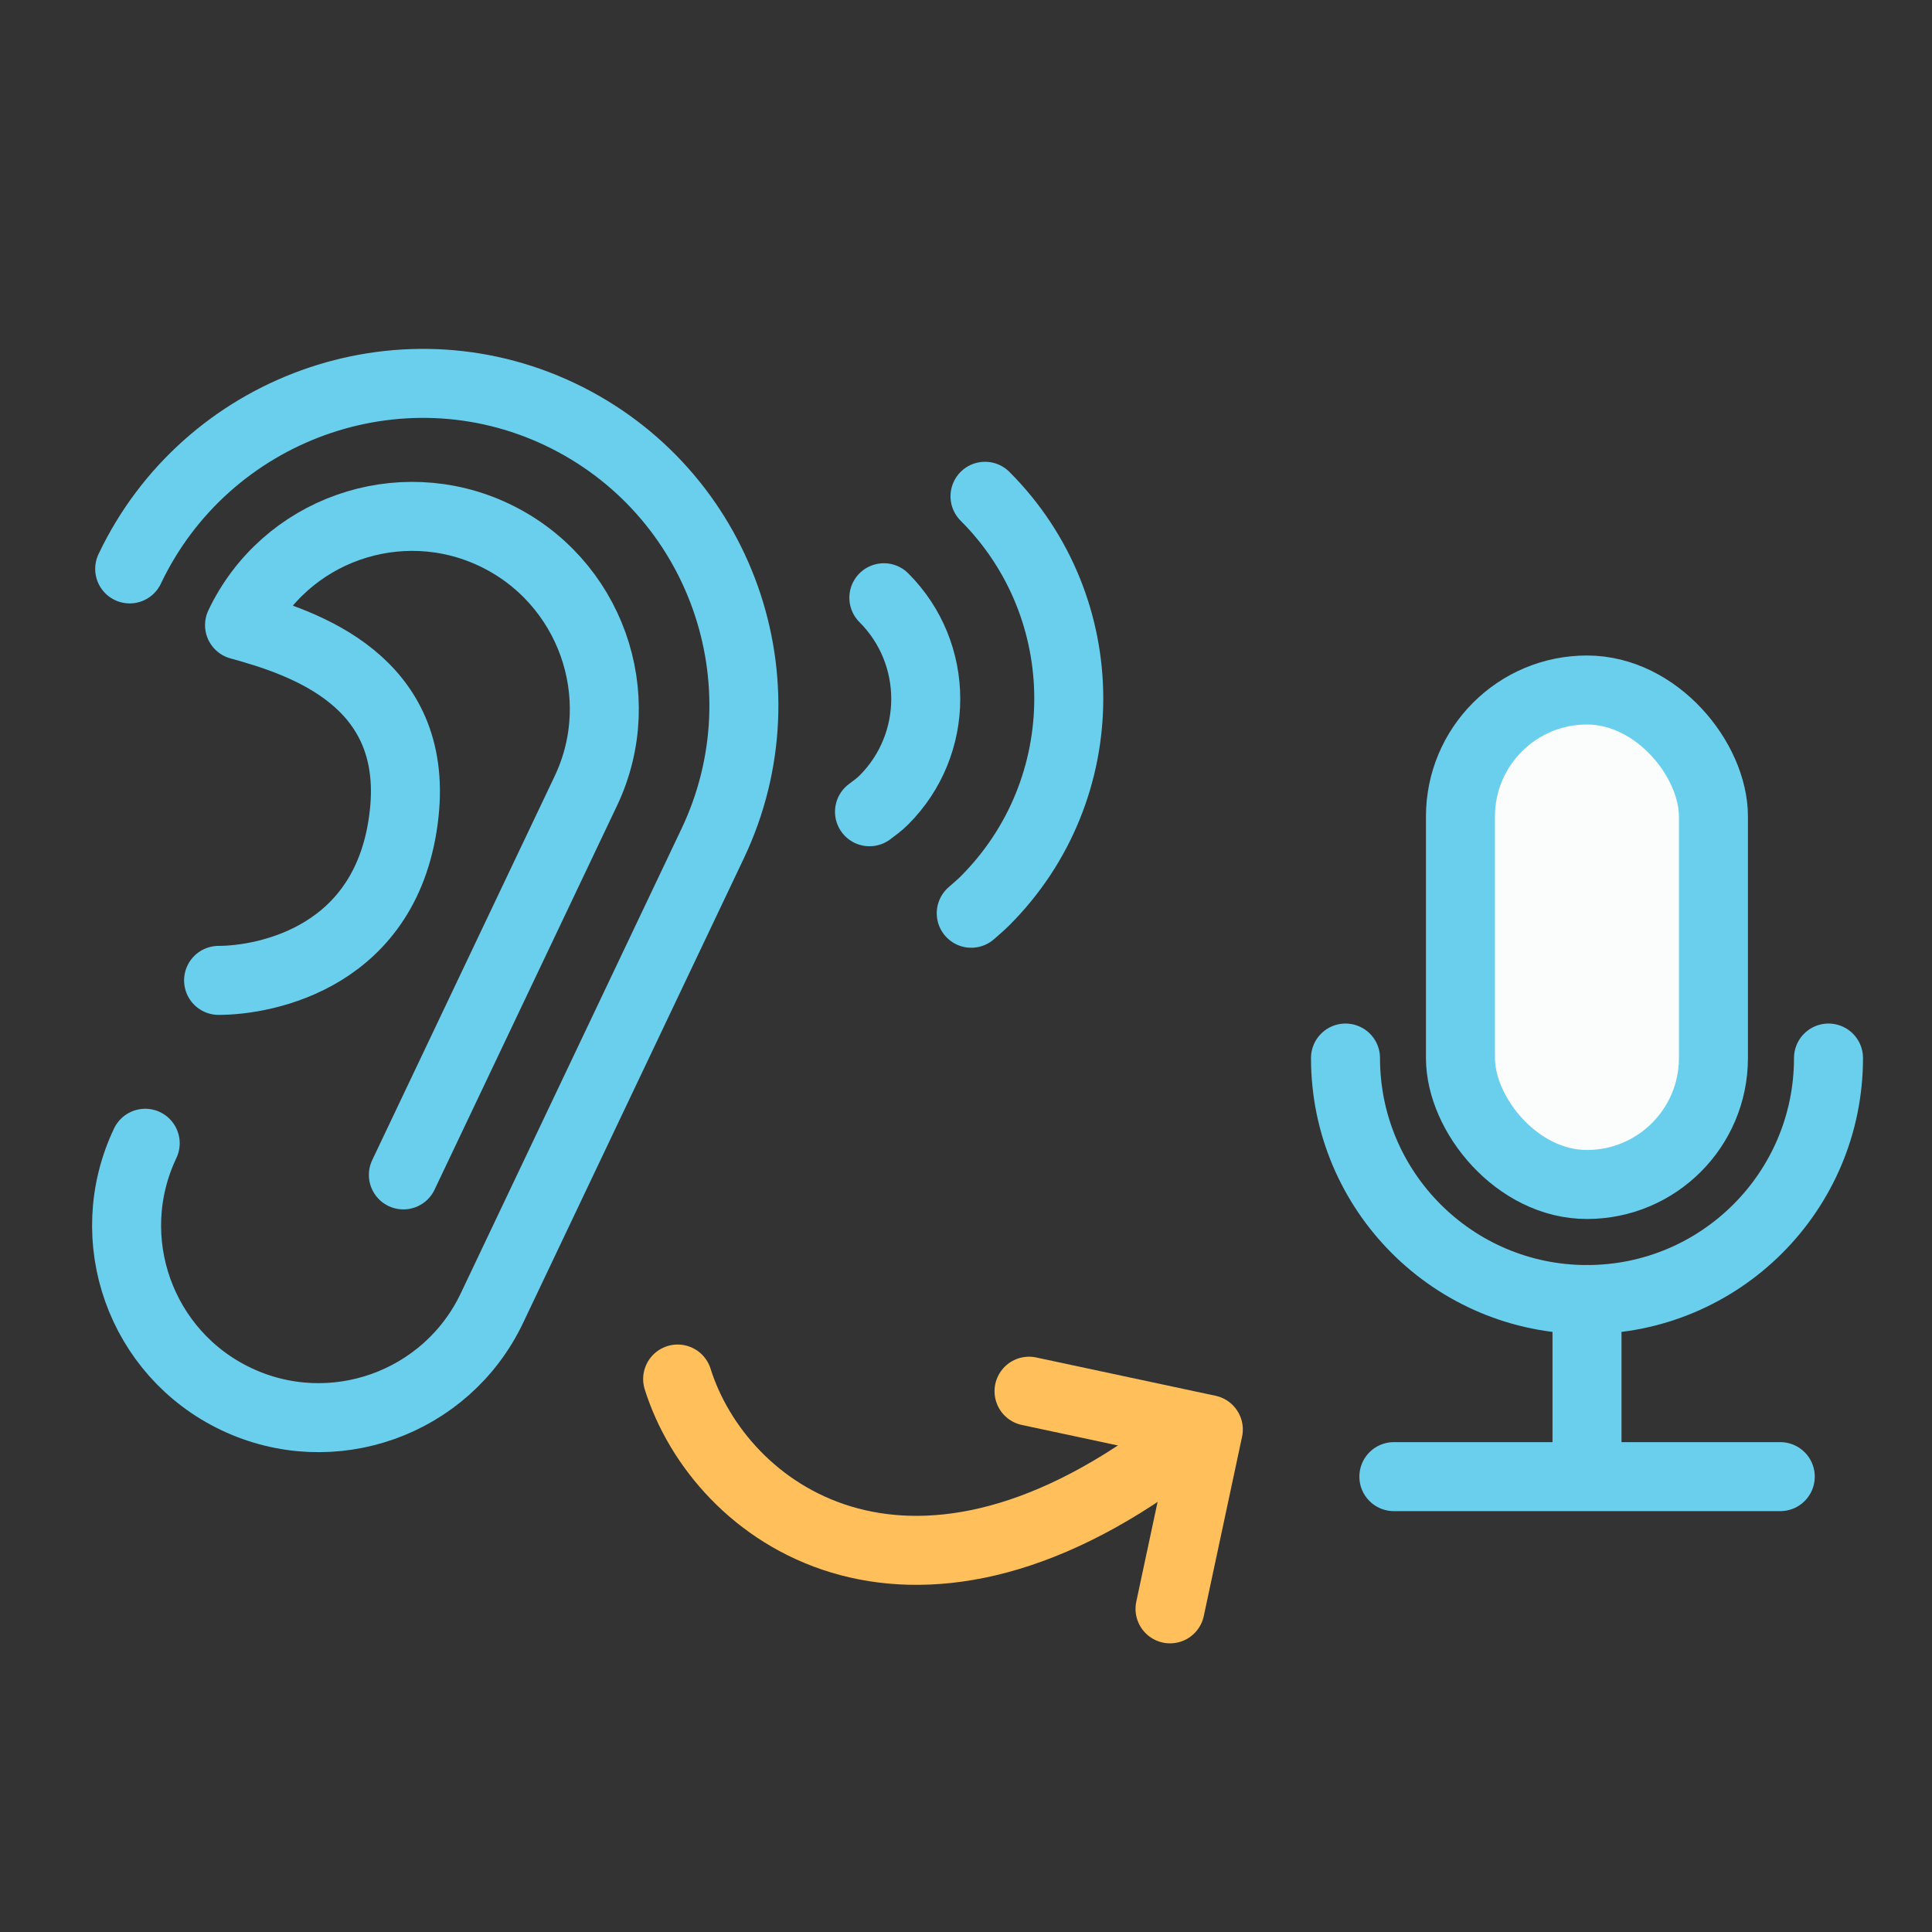 <svg width="56" height="56" viewBox="0 0 56 56" fill="none" xmlns="http://www.w3.org/2000/svg">
<rect x="0" y="0" width="56" height="56" fill="#333333" stroke="none"/>
<g clip-path="url(#clip0)">
<path d="M33.914 46.633L35.024 41.435L29.827 40.325" stroke="#FFC05C" stroke-width="2" stroke-linecap="round" stroke-linejoin="round"/>
<path d="M19.642 39.972C20.873 43.89 26.284 47.768 33.939 42.039" stroke="#FFC05C" stroke-width="2" stroke-linecap="round"/>
<path d="M46 37.666V42.333" stroke="#6ACFED" stroke-width="2" stroke-linecap="round"/>
<path d="M51.602 42.801H40.402" stroke="#6ACFED" stroke-width="2" stroke-linecap="round"/>
<rect x="42.332" y="20" width="7.333" height="14.333" rx="3.667" fill="#FBFCFC" stroke="#6ACFED" stroke-width="2"/>
<path d="M53 30.668V30.668C53 34.534 49.866 37.668 46 37.668V37.668C42.134 37.668 39 34.534 39 30.668V30.668" stroke="#6ACFED" stroke-width="2" stroke-linecap="round"/>
<path d="M25.203 23.529C25.345 23.421 25.49 23.319 25.619 23.189C27.238 21.57 27.238 18.944 25.619 17.326" stroke="#6ACFED" stroke-width="2" stroke-linecap="round" stroke-linejoin="round"/>
<path d="M28.152 26.471C28.286 26.353 28.423 26.239 28.551 26.111C31.788 22.873 31.788 17.623 28.551 14.385" stroke="#6ACFED" stroke-width="2" stroke-linecap="round" stroke-linejoin="round"/>
<path d="M3.759 16.49V16.49C5.973 11.831 11.57 9.795 16.229 12.008V12.008C20.888 14.222 22.87 19.794 20.656 24.453L14.26 37.914C12.941 40.69 9.622 41.871 6.846 40.552V40.552C4.071 39.233 2.89 35.914 4.209 33.138V33.138" stroke="#6ACFED" stroke-width="2" stroke-linecap="round" stroke-linejoin="round"/>
<path d="M11.692 34.055L16.98 22.927C18.299 20.151 17.102 16.824 14.326 15.505V15.505C11.568 14.195 8.254 15.361 6.943 18.119V18.119C8.84 18.638 12.128 19.741 11.716 23.576C11.267 27.767 7.676 28.416 6.336 28.417" stroke="#6ACFED" stroke-width="2" stroke-linecap="round" stroke-linejoin="round"/>
</g>
<defs>
<clipPath id="clip0">
<rect width="56" height="56" fill="white"/>
</clipPath>
</defs>
</svg>
